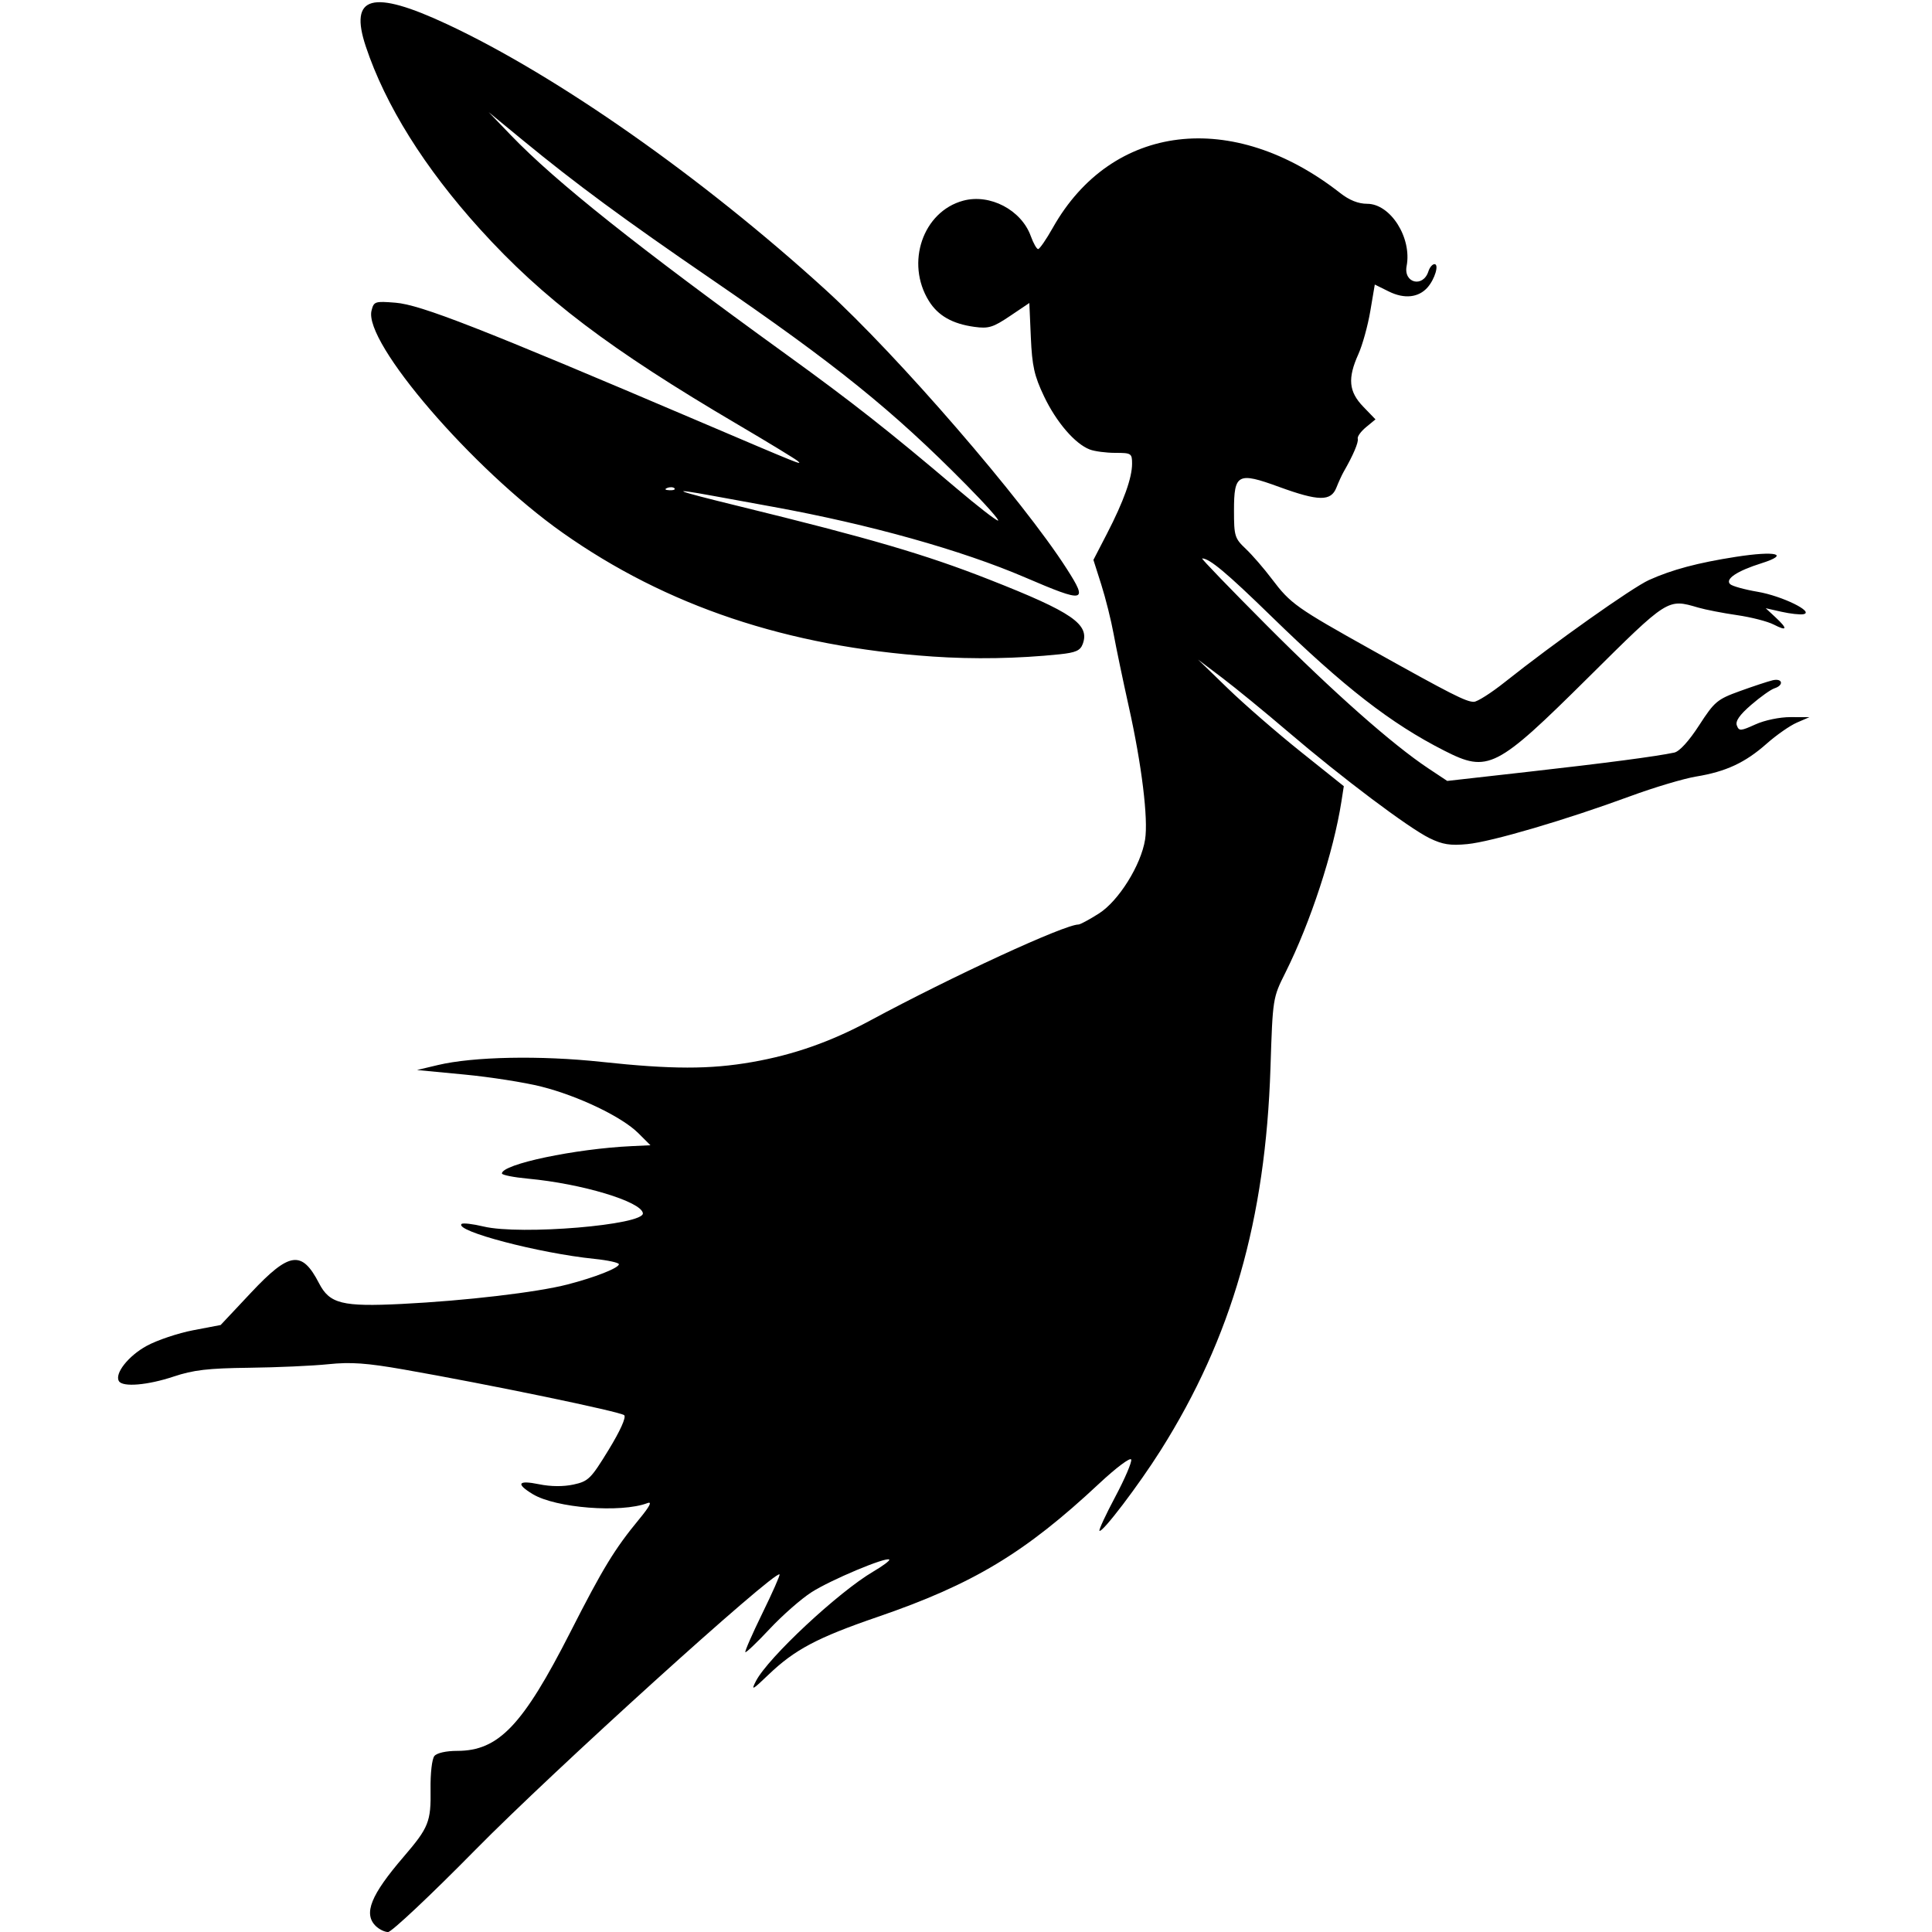 <svg width="100" height="100" version="1.1" viewBox="0 0 100 100" xml:space="preserve" xmlns="http://www.w3.org/2000/svg"><path d="m19.448 99.693c-0.646-0.646-0.26-1.603 1.448-3.591 1.294-1.507 1.415-1.809 1.39-3.48-0.013-0.834 0.073-1.58 0.198-1.732 0.131-0.158 0.61-0.265 1.181-0.265 2.144 0 3.397-1.316 5.859-6.152 1.686-3.311 2.285-4.295 3.567-5.849 0.541-0.657 0.677-0.921 0.422-0.824-1.369 0.522-4.755 0.257-5.942-0.466-0.888-0.54-0.761-0.734 0.333-0.509 0.599 0.123 1.257 0.128 1.78 0.015 0.77-0.167 0.9-0.295 1.818-1.796 0.6-0.981 0.917-1.686 0.808-1.793-0.184-0.18-6.989-1.591-11.408-2.365-1.922-0.337-2.749-0.395-3.906-0.275-0.807 0.084-2.654 0.167-4.104 0.184-2.125 0.026-2.883 0.114-3.906 0.456-1.34 0.447-2.632 0.557-2.829 0.239-0.24-0.388 0.486-1.311 1.439-1.83 0.542-0.295 1.624-0.658 2.405-0.807l1.42-0.271 1.572-1.674c1.99-2.12 2.63-2.208 3.52-0.487 0.549 1.062 1.2 1.224 4.28 1.071 3.291-0.164 7.003-0.6 8.581-1.008 1.431-0.37 2.659-0.854 2.659-1.048 0-0.081-0.571-0.206-1.268-0.277-2.878-0.295-7.24-1.441-6.875-1.806 0.063-0.063 0.576-0.004 1.139 0.131 1.91 0.458 8.334-0.079 8.246-0.69-0.087-0.604-3.158-1.527-5.94-1.786-0.746-0.069-1.356-0.191-1.356-0.269 0-0.482 3.786-1.279 6.725-1.416l0.963-0.045-0.63-0.628c-0.842-0.84-3.088-1.918-5.008-2.405-0.859-0.218-2.661-0.501-4.004-0.628l-2.441-0.233 1.074-0.256c1.844-0.439 5.302-0.507 8.473-0.166 3.639 0.391 5.606 0.394 7.8 0.01 2.144-0.375 4.069-1.051 6.091-2.14 4.283-2.307 10.078-4.979 10.797-4.979 0.089 0 0.566-0.256 1.06-0.57 1.02-0.647 2.179-2.502 2.39-3.825 0.171-1.069-0.172-3.873-0.841-6.873-0.306-1.376-0.66-3.073-0.787-3.771s-0.414-1.847-0.638-2.552l-0.408-1.282 0.7-1.354c0.864-1.672 1.301-2.89 1.301-3.625 0-0.534-0.042-0.561-0.866-0.561-0.476 0-1.072-0.078-1.323-0.174-0.765-0.291-1.735-1.419-2.37-2.756-0.503-1.059-0.616-1.564-0.681-3.048l-0.078-1.779-1.003 0.675c-0.875 0.589-1.11 0.661-1.837 0.561-1.147-0.157-1.888-0.58-2.362-1.346-1.218-1.97-0.307-4.623 1.779-5.186 1.382-0.373 3.008 0.478 3.497 1.831 0.134 0.371 0.306 0.674 0.381 0.674 0.076 0 0.419-0.498 0.763-1.108 3.049-5.403 9.302-6.157 14.87-1.794 0.474 0.372 0.94 0.558 1.396 0.558 1.211 0 2.324 1.757 2.044 3.224-0.169 0.884 0.855 1.132 1.128 0.273 0.065-0.205 0.206-0.373 0.314-0.373 0.249 0 0.02 0.774-0.357 1.203-0.466 0.531-1.203 0.61-2.004 0.213l-0.728-0.36-0.233 1.376c-0.128 0.757-0.406 1.759-0.617 2.227-0.564 1.252-0.501 1.938 0.251 2.718l0.635 0.658-0.488 0.402c-0.269 0.221-0.462 0.491-0.43 0.599 0.052 0.176-0.242 0.866-0.726 1.704-0.093 0.161-0.264 0.535-0.381 0.83-0.282 0.715-0.919 0.706-2.972-0.043-2.132-0.778-2.327-0.676-2.327 1.223 0 1.324 0.037 1.444 0.607 1.983 0.334 0.315 0.945 1.02 1.357 1.567 0.965 1.278 1.255 1.484 5.192 3.682 4.096 2.287 4.854 2.672 5.258 2.672 0.177 0 0.902-0.461 1.61-1.025 2.529-2.012 6.594-4.891 7.457-5.28 1.191-0.537 2.515-0.89 4.493-1.199 2.085-0.325 2.824-0.14 1.324 0.333-1.264 0.398-1.893 0.819-1.617 1.081 0.107 0.102 0.751 0.281 1.43 0.396 1.263 0.216 2.953 1.045 2.362 1.159-0.17 0.033-0.679-0.023-1.131-0.125l-0.821-0.185 0.496 0.46c0.657 0.609 0.628 0.752-0.078 0.387-0.316-0.163-1.173-0.384-1.904-0.489-0.731-0.106-1.637-0.282-2.012-0.392-1.586-0.464-1.54-0.493-5.672 3.606-4.786 4.748-5.194 4.956-7.463 3.803-2.768-1.406-5.19-3.287-8.937-6.938-2.332-2.272-3.218-3.014-3.601-3.014-0.061 0 1.45 1.565 3.356 3.478 3.454 3.466 6.492 6.153 8.352 7.389l0.979 0.65 4.197-0.473c4.012-0.452 6.627-0.796 7.557-0.995 0.266-0.057 0.758-0.597 1.283-1.409 0.796-1.23 0.935-1.347 2.108-1.772 0.691-0.25 1.453-0.502 1.695-0.56 0.514-0.123 0.603 0.253 0.098 0.415-0.188 0.06-0.731 0.446-1.206 0.857-0.604 0.522-0.827 0.844-0.741 1.069 0.113 0.295 0.195 0.29 0.962-0.058 0.479-0.217 1.257-0.379 1.815-0.377l0.977 0.003-0.65 0.282c-0.358 0.155-1.061 0.646-1.562 1.09-1.11 0.983-2.102 1.445-3.647 1.7-0.645 0.106-2.183 0.565-3.418 1.02-3.333 1.227-7.176 2.357-8.43 2.478-0.881 0.085-1.279 0.022-1.953-0.307-1.084-0.53-4.531-3.121-7.313-5.499-1.193-1.02-2.731-2.279-3.418-2.799l-1.249-0.945 1.538 1.491c0.846 0.82 2.543 2.294 3.771 3.276l2.233 1.785-0.124 0.794c-0.408 2.617-1.597 6.251-2.898 8.855-0.656 1.312-0.657 1.319-0.774 4.928-0.255 7.868-2.007 13.971-5.682 19.797-1.141 1.809-3.036 4.3-3.169 4.167-0.043-0.043 0.327-0.838 0.821-1.767s0.864-1.794 0.821-1.922c-0.043-0.128-0.786 0.43-1.654 1.241-3.844 3.595-6.528 5.21-11.481 6.909-3.107 1.066-4.287 1.691-5.64 2.989-0.837 0.803-0.913 0.842-0.646 0.325 0.626-1.209 4.272-4.611 6.073-5.666 0.501-0.294 0.872-0.572 0.825-0.619-0.155-0.155-3.032 1.053-4.023 1.689-0.534 0.342-1.507 1.196-2.163 1.897-0.656 0.701-1.224 1.243-1.262 1.205s0.359-0.945 0.882-2.015c0.524-1.07 0.923-1.974 0.888-2.009-0.232-0.232-11.741 10.189-15.738 14.251-2.31 2.347-4.347 4.264-4.527 4.261-0.18-3e-3 -0.466-0.144-0.635-0.313zm28.795-65.713c-7.492-0.514-13.747-2.611-19.131-6.412-4.658-3.289-10.295-9.843-9.882-11.49 0.119-0.476 0.176-0.495 1.239-0.41 1.299 0.103 4.391 1.312 15.762 6.161 5.198 2.217 5.304 2.259 5.078 2.048-0.107-0.101-1.514-0.958-3.125-1.906-6.629-3.899-10.085-6.518-13.335-10.107-2.877-3.177-4.903-6.418-5.917-9.464-0.875-2.63 0.332-2.959 4.207-1.148 5.693 2.66 13.208 7.933 19.59 13.746 3.739 3.405 10.215 10.896 12.481 14.436 1.125 1.757 0.965 1.791-2.159 0.45-3.281-1.408-8.03-2.738-13.011-3.646-0.913-0.166-2.319-0.423-3.125-0.571-2.404-0.441-2.036-0.291 1.27 0.518 6.865 1.68 9.713 2.514 13.016 3.812 4.313 1.694 5.218 2.318 4.841 3.337-0.126 0.34-0.362 0.445-1.194 0.532-2.159 0.224-4.433 0.264-6.604 0.115zm1.754-8.902c-3.801-3.848-6.738-6.217-13.18-10.631-4.518-3.095-7.015-4.935-9.73-7.168l-1.794-1.475 1.172 1.217c2.298 2.387 6.55 5.77 14.258 11.344 3.389 2.451 5.327 3.975 8.789 6.915 1.074 0.912 2.039 1.661 2.145 1.665 0.105 0.004-0.642-0.837-1.66-1.868zm-15.088 0.194c-0.065-0.065-0.233-0.072-0.374-0.015-0.156 0.062-0.11 0.109 0.118 0.118 0.206 0.009 0.321-0.038 0.256-0.103z"/></svg>
